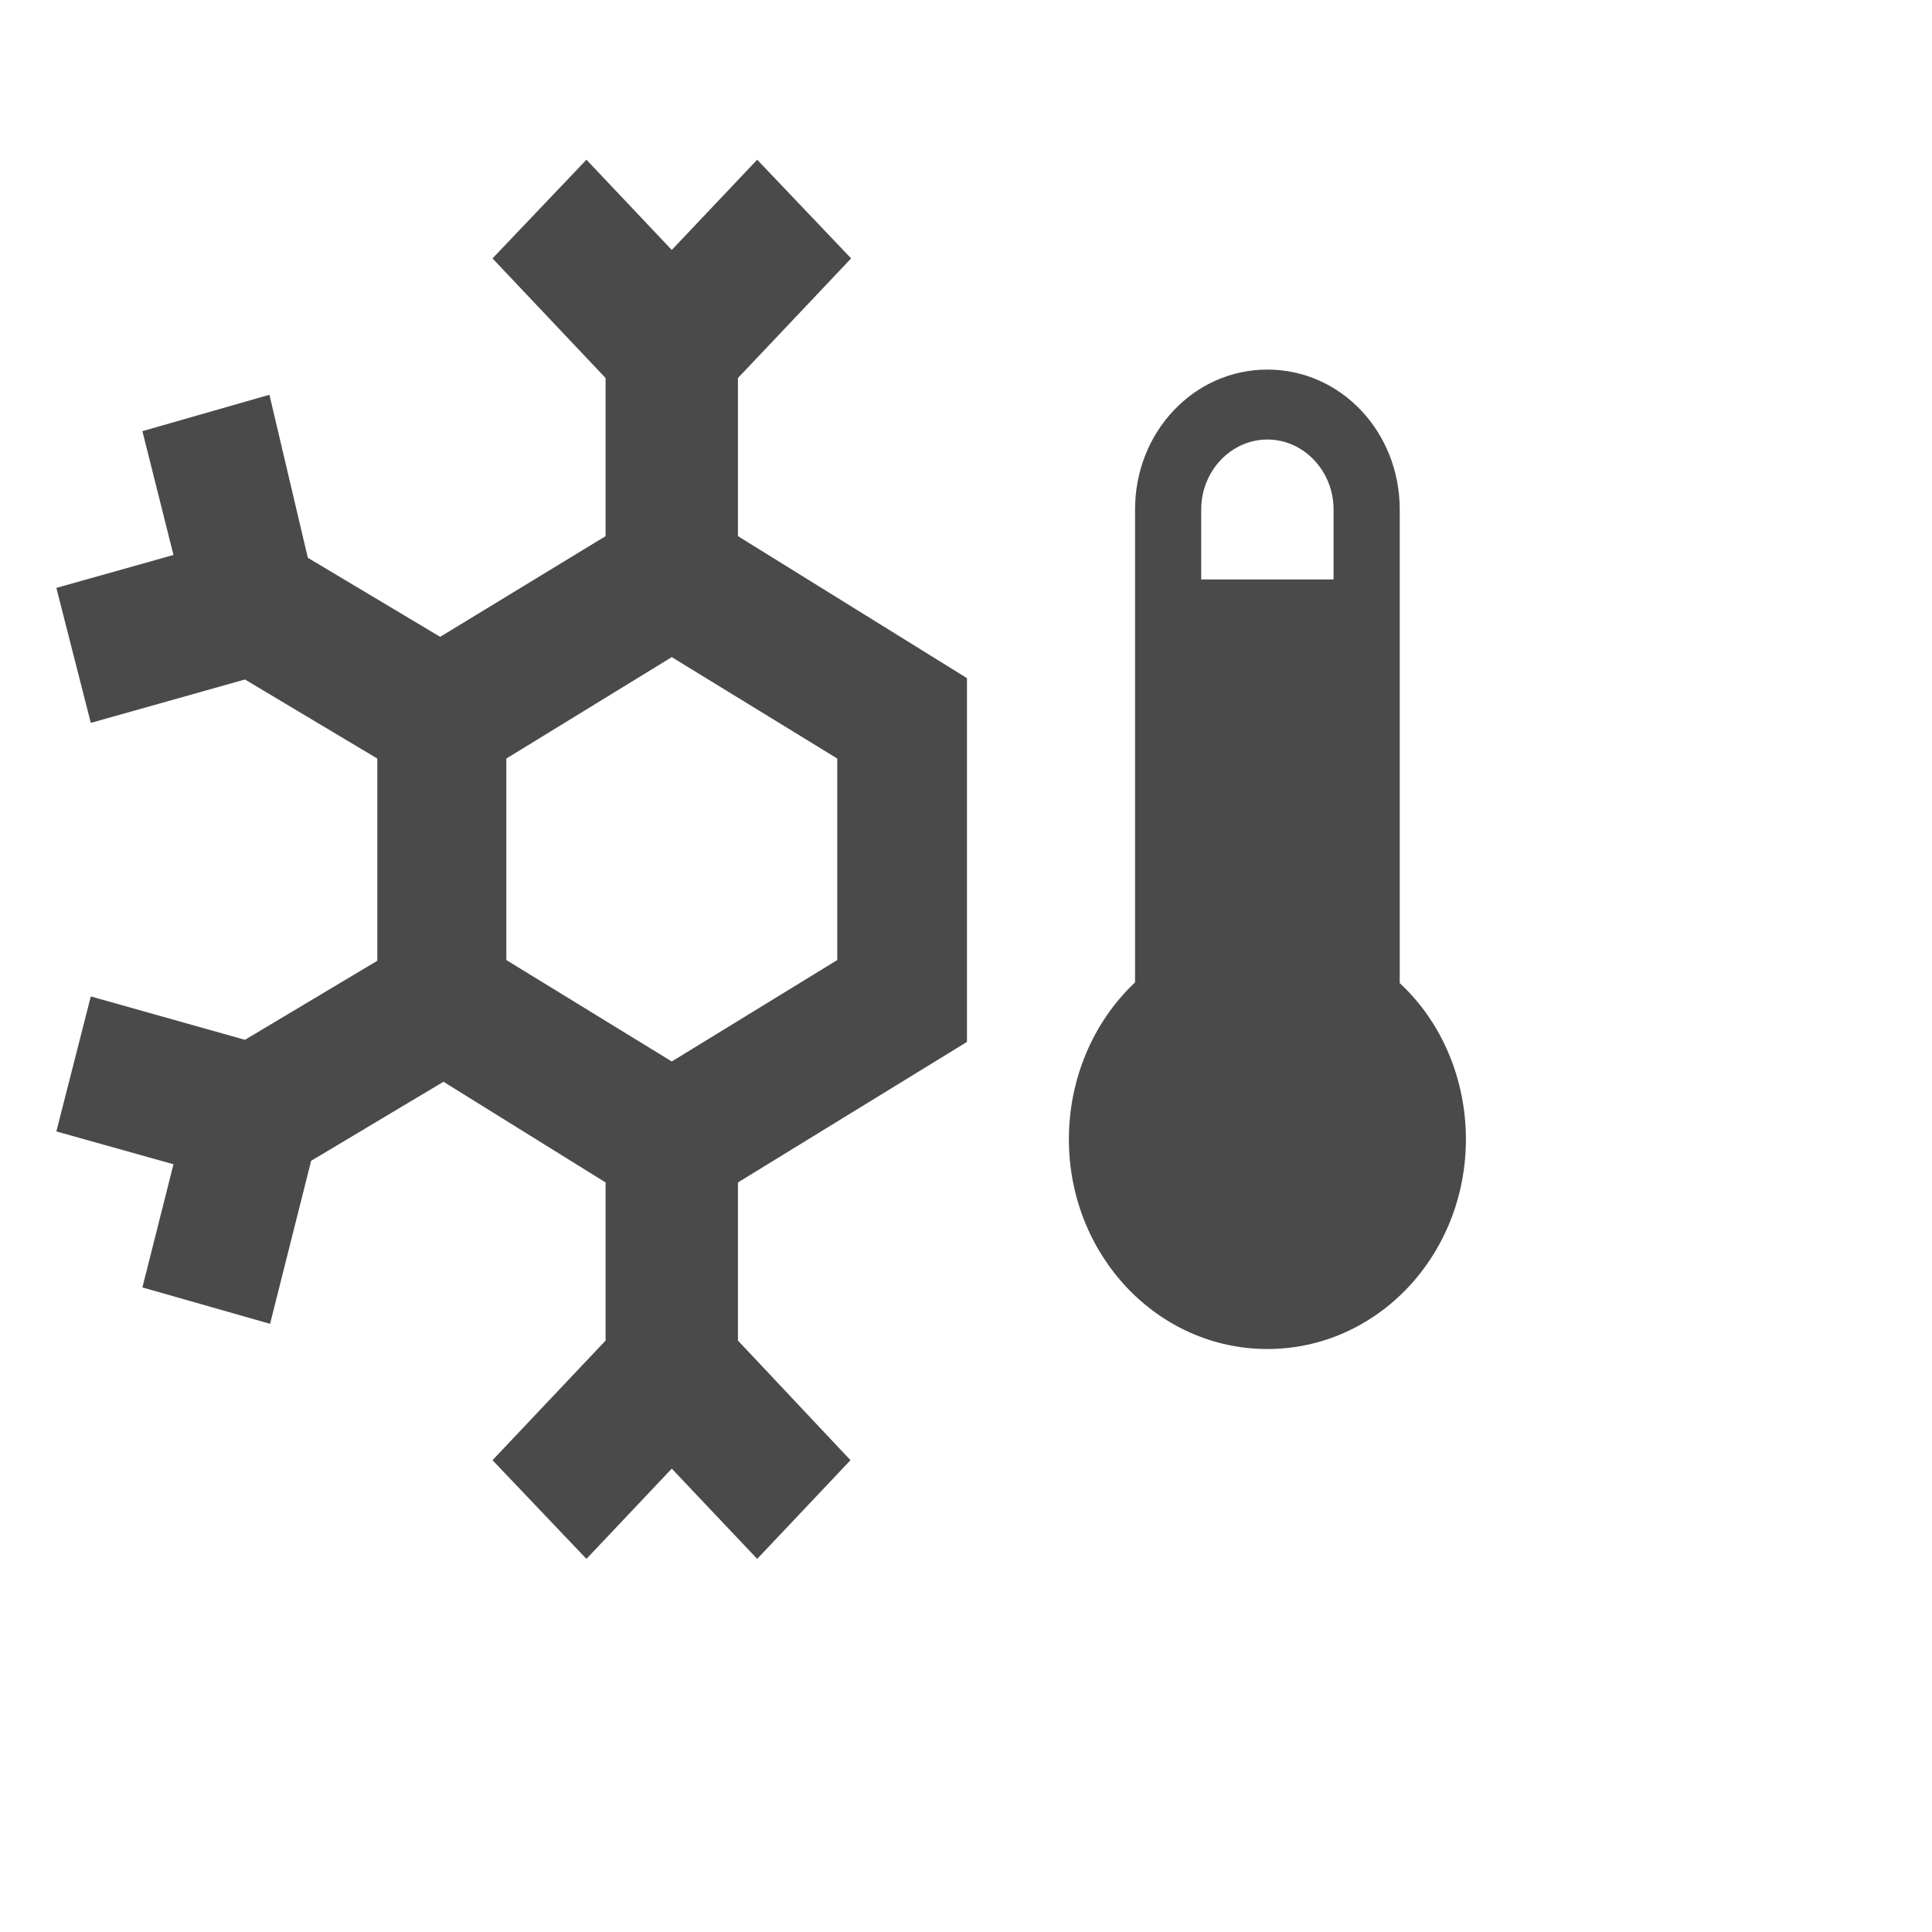 <svg width="24" height="24" viewBox="0 0 24 24" fill="none" xmlns="http://www.w3.org/2000/svg">
<path d="M12.012 8.424L9.167 6.66V4.696L10.573 3.21L9.406 1.984L8.345 3.105L7.285 1.984L6.118 3.21L7.523 4.696V6.66L5.468 7.911L3.824 6.929L3.347 4.904L1.769 5.356L2.155 6.894L0.7 7.303L1.128 8.98L3.043 8.441L4.687 9.423V11.935L3.043 12.917L1.128 12.378L0.7 14.055L2.155 14.463L1.769 15.993L3.355 16.445L3.865 14.42L5.509 13.438L7.523 14.689V16.653L6.118 18.139L7.285 19.365L8.345 18.244L9.406 19.365L10.565 18.139L9.167 16.653V14.689L12.012 12.943V8.424ZM6.29 9.423L8.345 8.163L10.401 9.423V11.926L8.345 13.186L6.29 11.926V9.423ZM15.744 4.591C14.832 4.591 14.1 5.365 14.1 6.329V12.204C13.574 12.699 13.278 13.412 13.278 14.151C13.278 15.593 14.379 16.758 15.744 16.758C17.109 16.758 18.21 15.593 18.21 14.151C18.21 13.412 17.914 12.699 17.388 12.213V6.329C17.388 5.365 16.657 4.591 15.744 4.591ZM15.744 5.46C16.196 5.46 16.566 5.851 16.566 6.329V7.198H14.922V6.329C14.922 5.851 15.292 5.46 15.744 5.46Z" fill="#4A4A4A"/>
</svg>
